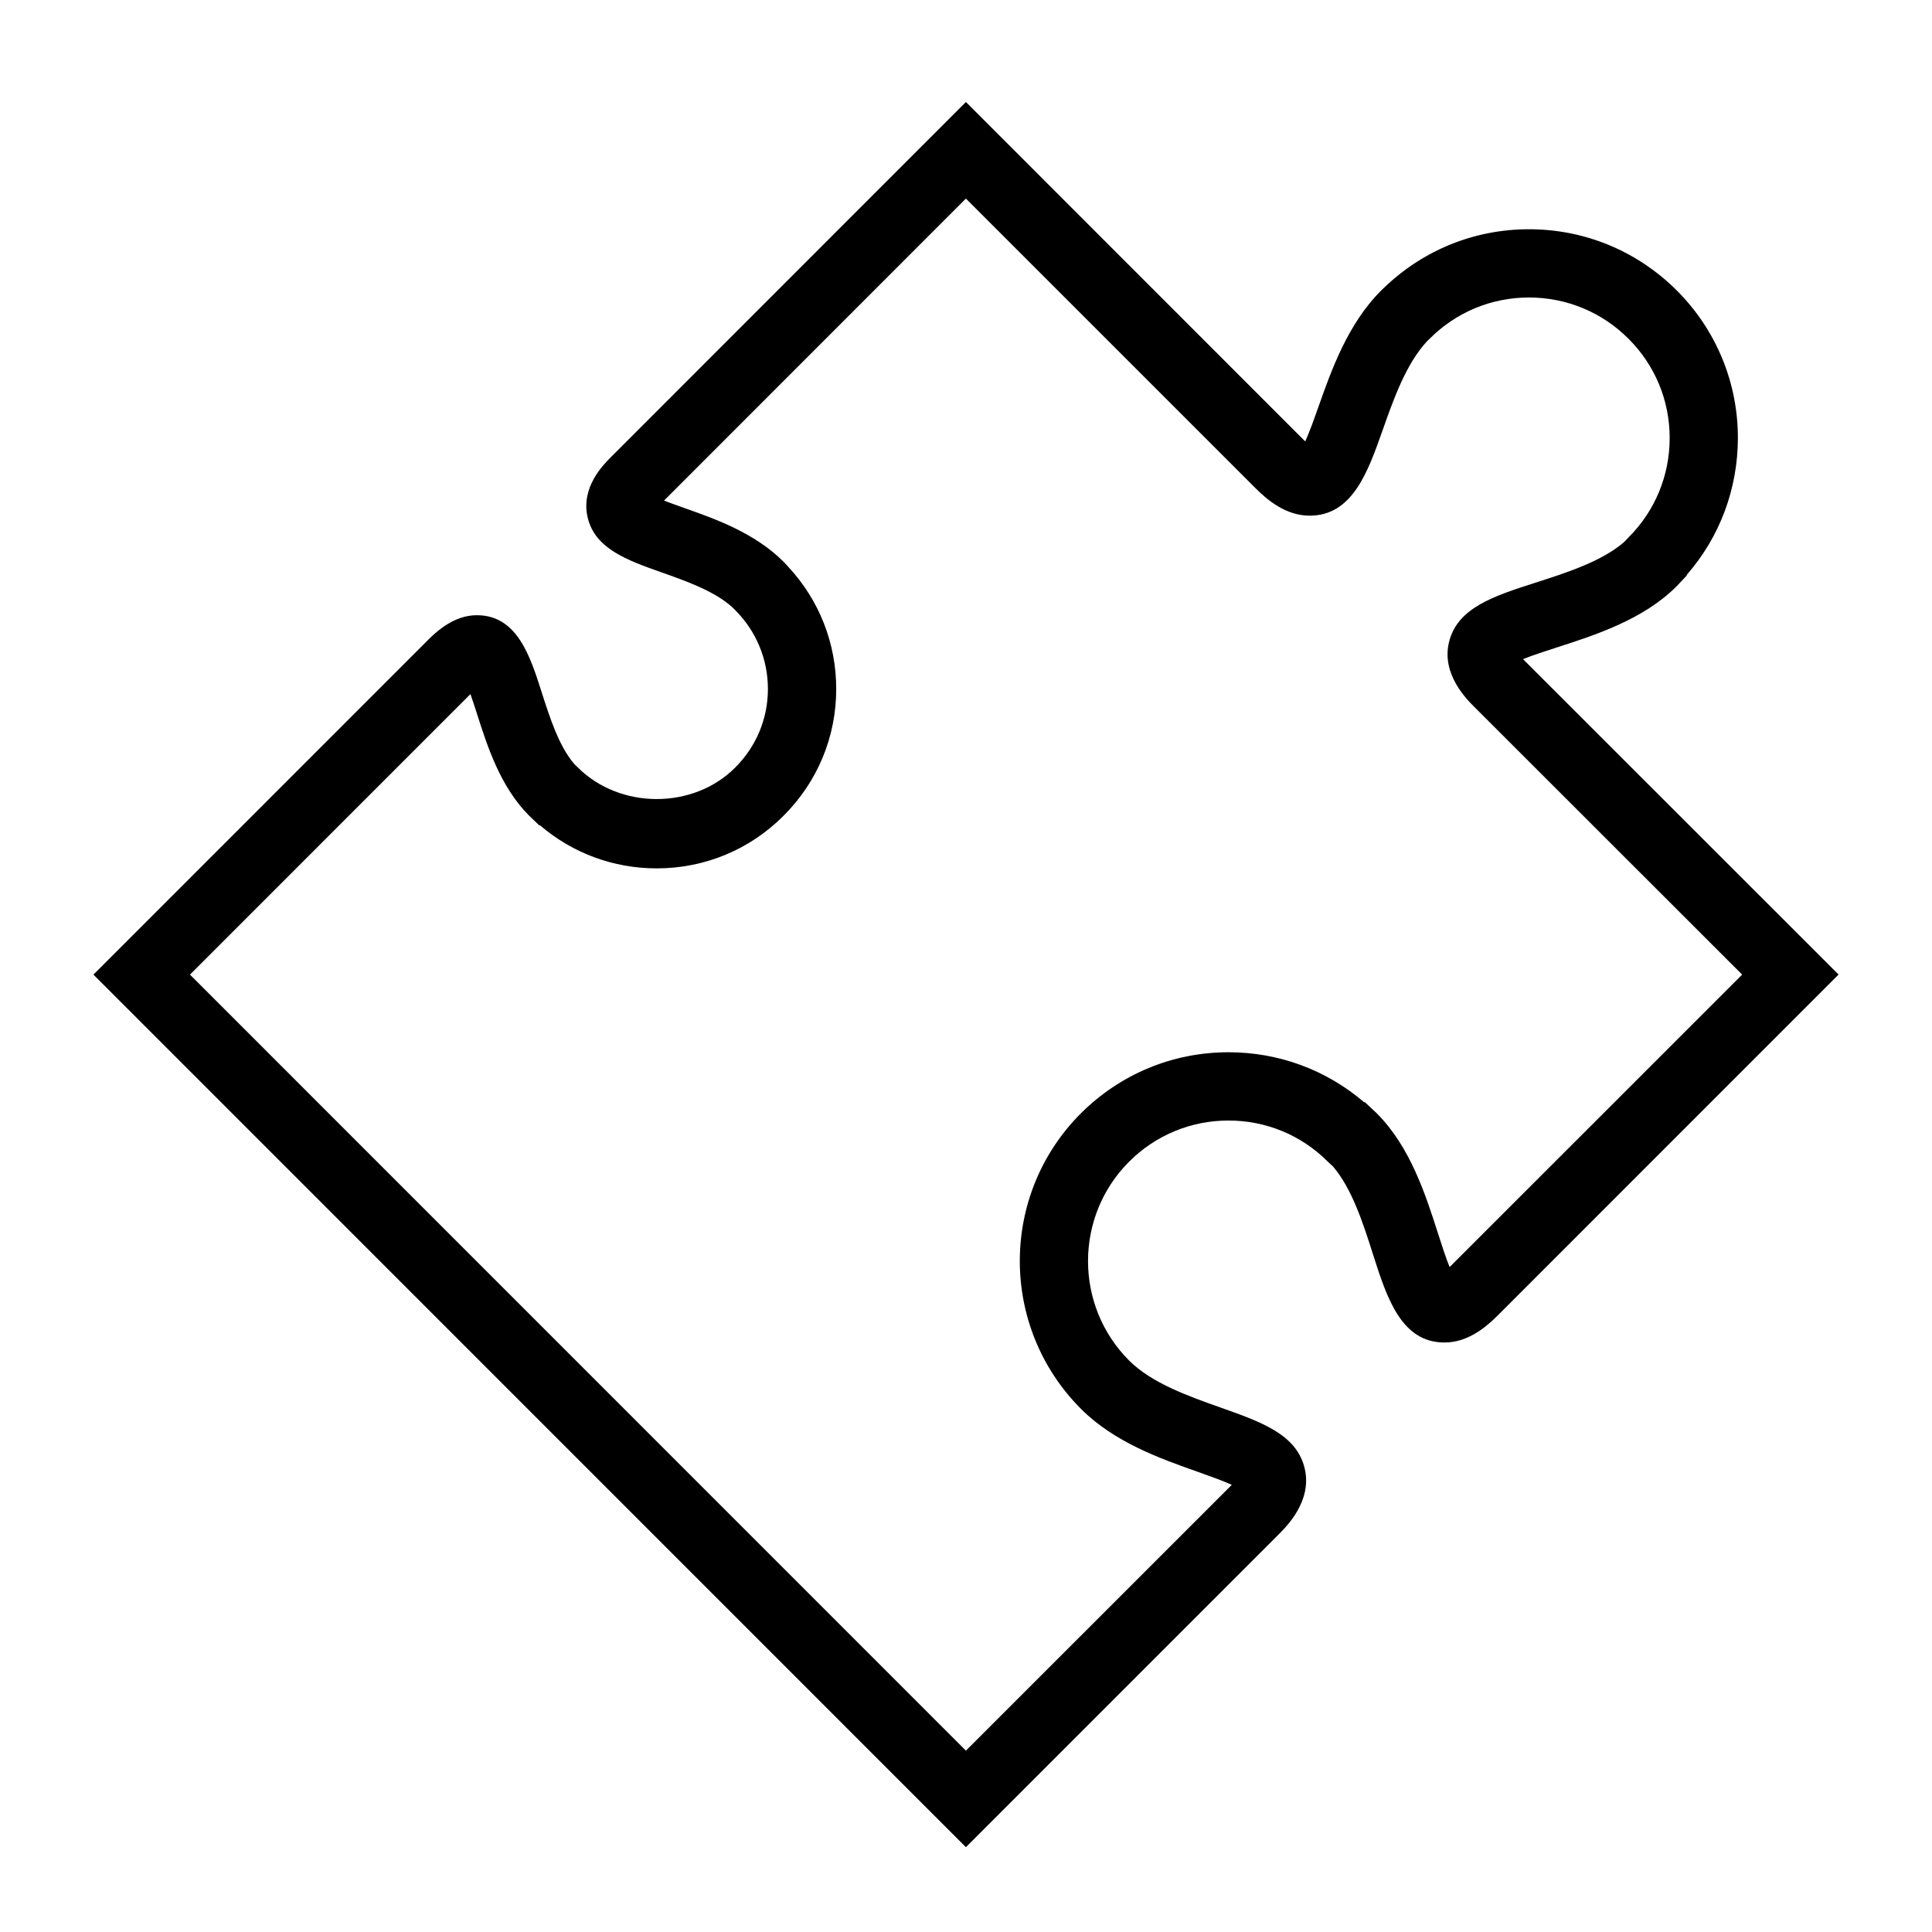 <?xml version="1.0" encoding="utf-8"?>
<!-- Generator: Adobe Illustrator 15.0.0, SVG Export Plug-In . SVG Version: 6.00 Build 0)  -->
<!DOCTYPE svg PUBLIC "-//W3C//DTD SVG 1.1//EN" "http://www.w3.org/Graphics/SVG/1.1/DTD/svg11.dtd">
<svg version="1.1" id="Layer_1" xmlns="http://www.w3.org/2000/svg" xmlns:xlink="http://www.w3.org/1999/xlink" x="0px" y="0px"
	 width="64px" height="64px" viewBox="0 0 64 64" enable-background="new 0 0 64 64" xml:space="preserve">
<path d="M50.452,21.835c0.314-0.128,0.755-0.27,1.109-0.384c1.279-0.412,2.876-0.924,3.985-2.035l0.328-0.349v-0.022
	c1.098-1.258,1.693-2.85,1.696-4.536c0-1.846-0.722-3.583-2.024-4.887c-1.312-1.308-3.049-2.028-4.897-2.028
	c-1.802,0-3.501,0.687-4.799,1.937l-0.1,0.095c-1.104,1.104-1.646,2.635-2.08,3.864c-0.129,0.366-0.291,0.823-0.432,1.132
	c-0.015-0.015-0.032-0.03-0.047-0.046L31.997,3.379L20.232,15.148c-0.247,0.247-0.992,0.994-0.769,1.978
	c0.238,1.051,1.309,1.43,2.442,1.831c0.822,0.291,1.746,0.617,2.342,1.148l0.111,0.109c0.695,0.698,1.08,1.625,1.08,2.61
	c0,0.982-0.385,1.905-1.083,2.602c-1.388,1.393-3.815,1.39-5.212-0.001l-0.117-0.114c-0.508-0.587-0.81-1.532-1.08-2.372
	c-0.381-1.2-0.815-2.559-2.148-2.559c-0.537,0-1.06,0.262-1.599,0.8L3.095,32.285l28.902,28.905L42.356,50.83
	c0.275-0.274,1.108-1.107,0.868-2.168c-0.258-1.141-1.432-1.554-2.791-2.035c-1.068-0.379-2.277-0.805-3.031-1.559
	c-1.813-1.816-1.813-4.771,0-6.585c0.881-0.881,2.052-1.364,3.293-1.364c1.244,0,2.415,0.483,3.292,1.364l0.171,0.158
	c0.631,0.738,1,1.89,1.326,2.916c0.458,1.434,0.933,2.915,2.365,2.915c0.777,0,1.376-0.509,1.761-0.892l11.295-11.297L50.452,21.835
	z M48.02,41.973c-0.129-0.314-0.267-0.751-0.381-1.104c-0.411-1.282-0.919-2.876-2.031-3.988l-0.391-0.368l-0.026,0.002
	c-1.253-1.073-2.828-1.658-4.495-1.658c-1.846,0-3.583,0.72-4.893,2.027c-2.696,2.697-2.696,7.087,0.012,9.793
	c1.106,1.106,2.636,1.646,3.865,2.08c0.361,0.13,0.815,0.289,1.124,0.429c-0.015,0.015-0.029,0.029-0.044,0.046l-8.763,8.761
	L6.293,32.285l9.291-9.292c0.074,0.206,0.147,0.438,0.211,0.635c0.346,1.086,0.778,2.438,1.737,3.396l0.329,0.315l0.026,0
	c1.077,0.923,2.433,1.427,3.868,1.427c1.588,0,3.082-0.619,4.2-1.742c1.124-1.12,1.746-2.612,1.746-4.199
	c0-1.513-0.56-2.94-1.584-4.043l-0.165-0.178c-0.954-0.951-2.248-1.411-3.292-1.779c-0.205-0.073-0.452-0.16-0.663-0.243
	L31.997,6.578l9.596,9.596c0.391,0.39,1.001,0.908,1.79,0.908c1.418,0,1.929-1.443,2.421-2.839c0.364-1.031,0.775-2.193,1.471-2.941
	l0.088-0.085c0.878-0.879,2.046-1.362,3.287-1.362c1.244,0,2.415,0.485,3.298,1.368c0.878,0.877,1.362,2.044,1.362,3.287
	c0,1.244-0.484,2.413-1.362,3.292l-0.146,0.152c-0.736,0.641-1.898,1.014-2.932,1.346c-1.391,0.447-2.594,0.833-2.87,1.973
	c-0.255,1.054,0.575,1.883,0.849,2.155l8.862,8.857L48.02,41.973z"/>
</svg>
